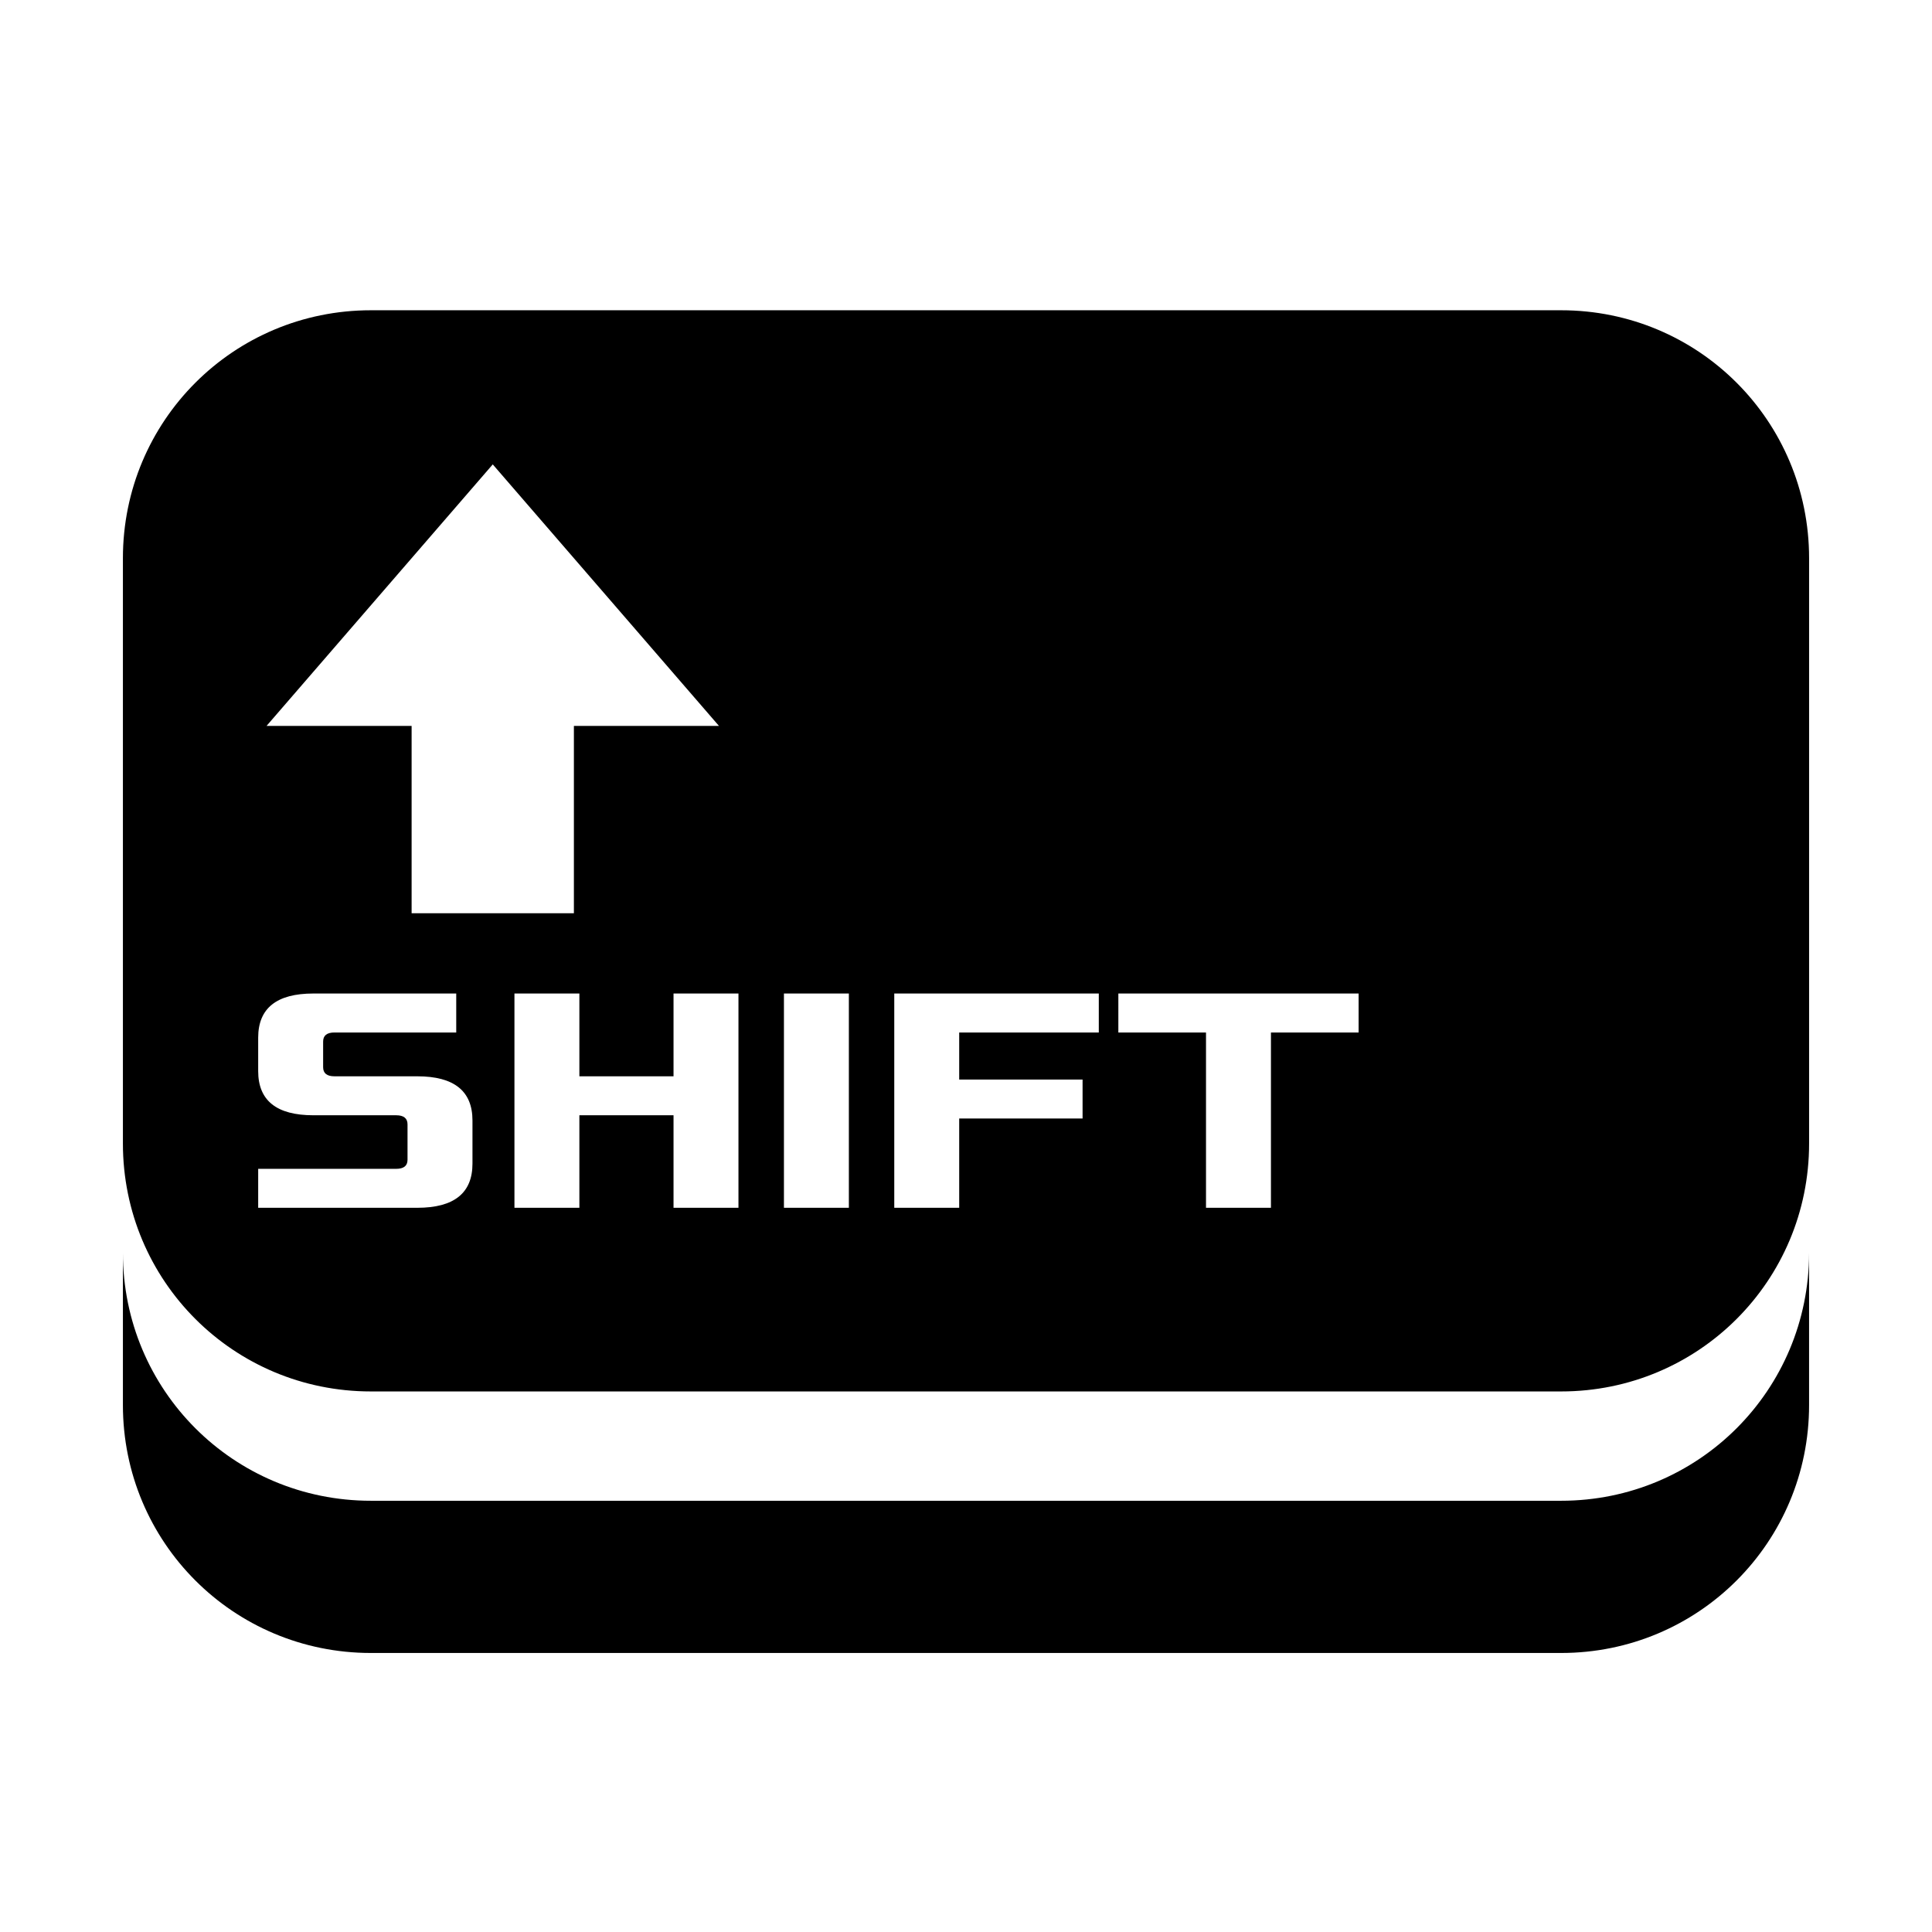 <?xml version="1.0" encoding="UTF-8" standalone="no"?>
<!-- Created with Inkscape (http://www.inkscape.org/) -->

<svg
   width="500"
   height="500"
   viewBox="0 0 132.292 132.292"
   version="1.1"
   id="svg8"
   sodipodi:docname="shift-l.svg"
   inkscape:version="1.3.2 (091e20ef0f, 2023-11-25, custom)"
   xmlns:inkscape="http://www.inkscape.org/namespaces/inkscape"
   xmlns:sodipodi="http://sodipodi.sourceforge.net/DTD/sodipodi-0.dtd"
   xmlns="http://www.w3.org/2000/svg"
   xmlns:svg="http://www.w3.org/2000/svg"
   xmlns:rdf="http://www.w3.org/1999/02/22-rdf-syntax-ns#"
   xmlns:cc="http://creativecommons.org/ns#"
   xmlns:dc="http://purl.org/dc/elements/1.1/">
  <defs
     id="defs2" />
  <sodipodi:namedview
     id="base"
     pagecolor="#ffffff"
     bordercolor="#666666"
     borderopacity="1.0"
     inkscape:pageopacity="0.0"
     inkscape:pageshadow="2"
     inkscape:zoom="0.9899495"
     inkscape:cx="256.57874"
     inkscape:cy="264.65996"
     inkscape:document-units="mm"
     inkscape:current-layer="layer1"
     showgrid="true"
     units="px"
     inkscape:window-width="1916"
     inkscape:window-height="1156"
     inkscape:window-x="0"
     inkscape:window-y="21"
     inkscape:window-maximized="0"
     showguides="false"
     inkscape:showpageshadow="2"
     inkscape:pagecheckerboard="0"
     inkscape:deskcolor="#d1d1d1">
    <inkscape:grid
       type="xygrid"
       id="grid4988"
       spacingx="66.146"
       spacingy="66.146"
       snapvisiblegridlinesonly="true"
       enabled="false"
       originx="0"
       originy="0"
       units="px"
       visible="true" />
  </sodipodi:namedview>
  <g
     inkscape:label="Layer 1"
     inkscape:groupmode="layer"
     id="layer1"
     transform="translate(0,-164.708)">
    <path
       id="rect6592-9"
       style="opacity:1;fill:#000000;fill-opacity:1;stroke:none;stroke-width:5;stroke-linecap:square;stroke-linejoin:round;stroke-miterlimit:4.3;stroke-dasharray:none;stroke-opacity:1;paint-order:markers stroke fill"
       d="m 25.395,185.953 c -9.407,0 -16.979,7.573 -16.979,16.979 v 40.075 c 0,9.407 7.573,16.979 16.979,16.979 h 81.502 c 9.407,0 16.979,-7.573 16.979,-16.979 v -40.075 c 0,-9.407 -7.573,-16.979 -16.979,-16.979 z m 8.346,10.554 15.489,17.907 -9.933,0 v 12.829 H 28.185 v -12.829 l -9.933,0 z m -12.283,36.232 h 9.782 v 2.668 h -8.336 c -0.519,0 -0.778,0.207 -0.778,0.622 v 1.756 c 0,0.415 0.26,0.622 0.778,0.622 h 5.669 c 2.519,0 3.779,1.008 3.779,3.024 v 2.956 c 0,2.016 -1.26,3.024 -3.779,3.024 H 17.679 v -2.668 h 9.448 c 0.519,0 0.778,-0.207 0.778,-0.622 v -2.423 c 0,-0.415 -0.26,-0.623 -0.778,-0.623 h -5.669 c -2.519,0 -3.779,-1.007 -3.779,-3.023 v -2.29 c 0,-2.016 1.26,-3.024 3.779,-3.024 z m 13.768,0 h 4.446 v 5.669 h 6.447 v -5.669 h 4.446 v 14.672 h -4.446 v -6.336 h -6.447 v 6.336 h -4.446 z m 18.453,0 h 4.446 v 14.672 h -4.446 z m 7.555,0 h 14.005 v 2.668 h -9.559 v 3.223 h 8.448 v 2.668 h -8.448 v 6.113 h -4.446 z m 15.344,0 h 16.451 v 2.668 H 87.027 v 12.004 H 82.58 V 235.407 H 76.578 Z M 8.416,250.491 v 10.424 c 0,9.407 7.573,16.979 16.979,16.979 h 81.501 c 9.407,0 16.979,-7.573 16.979,-16.979 v -10.424 c 0,9.407 -7.573,16.98 -16.979,16.98 H 25.395 c -9.407,0 -16.979,-7.573 -16.979,-16.98 z"
       sodipodi:nodetypes="sssssssssccccccccsccssssssssccsssssssscccccccccccccccccccccccccccccccccccccccsssscssc" />
  </g>
</svg>
